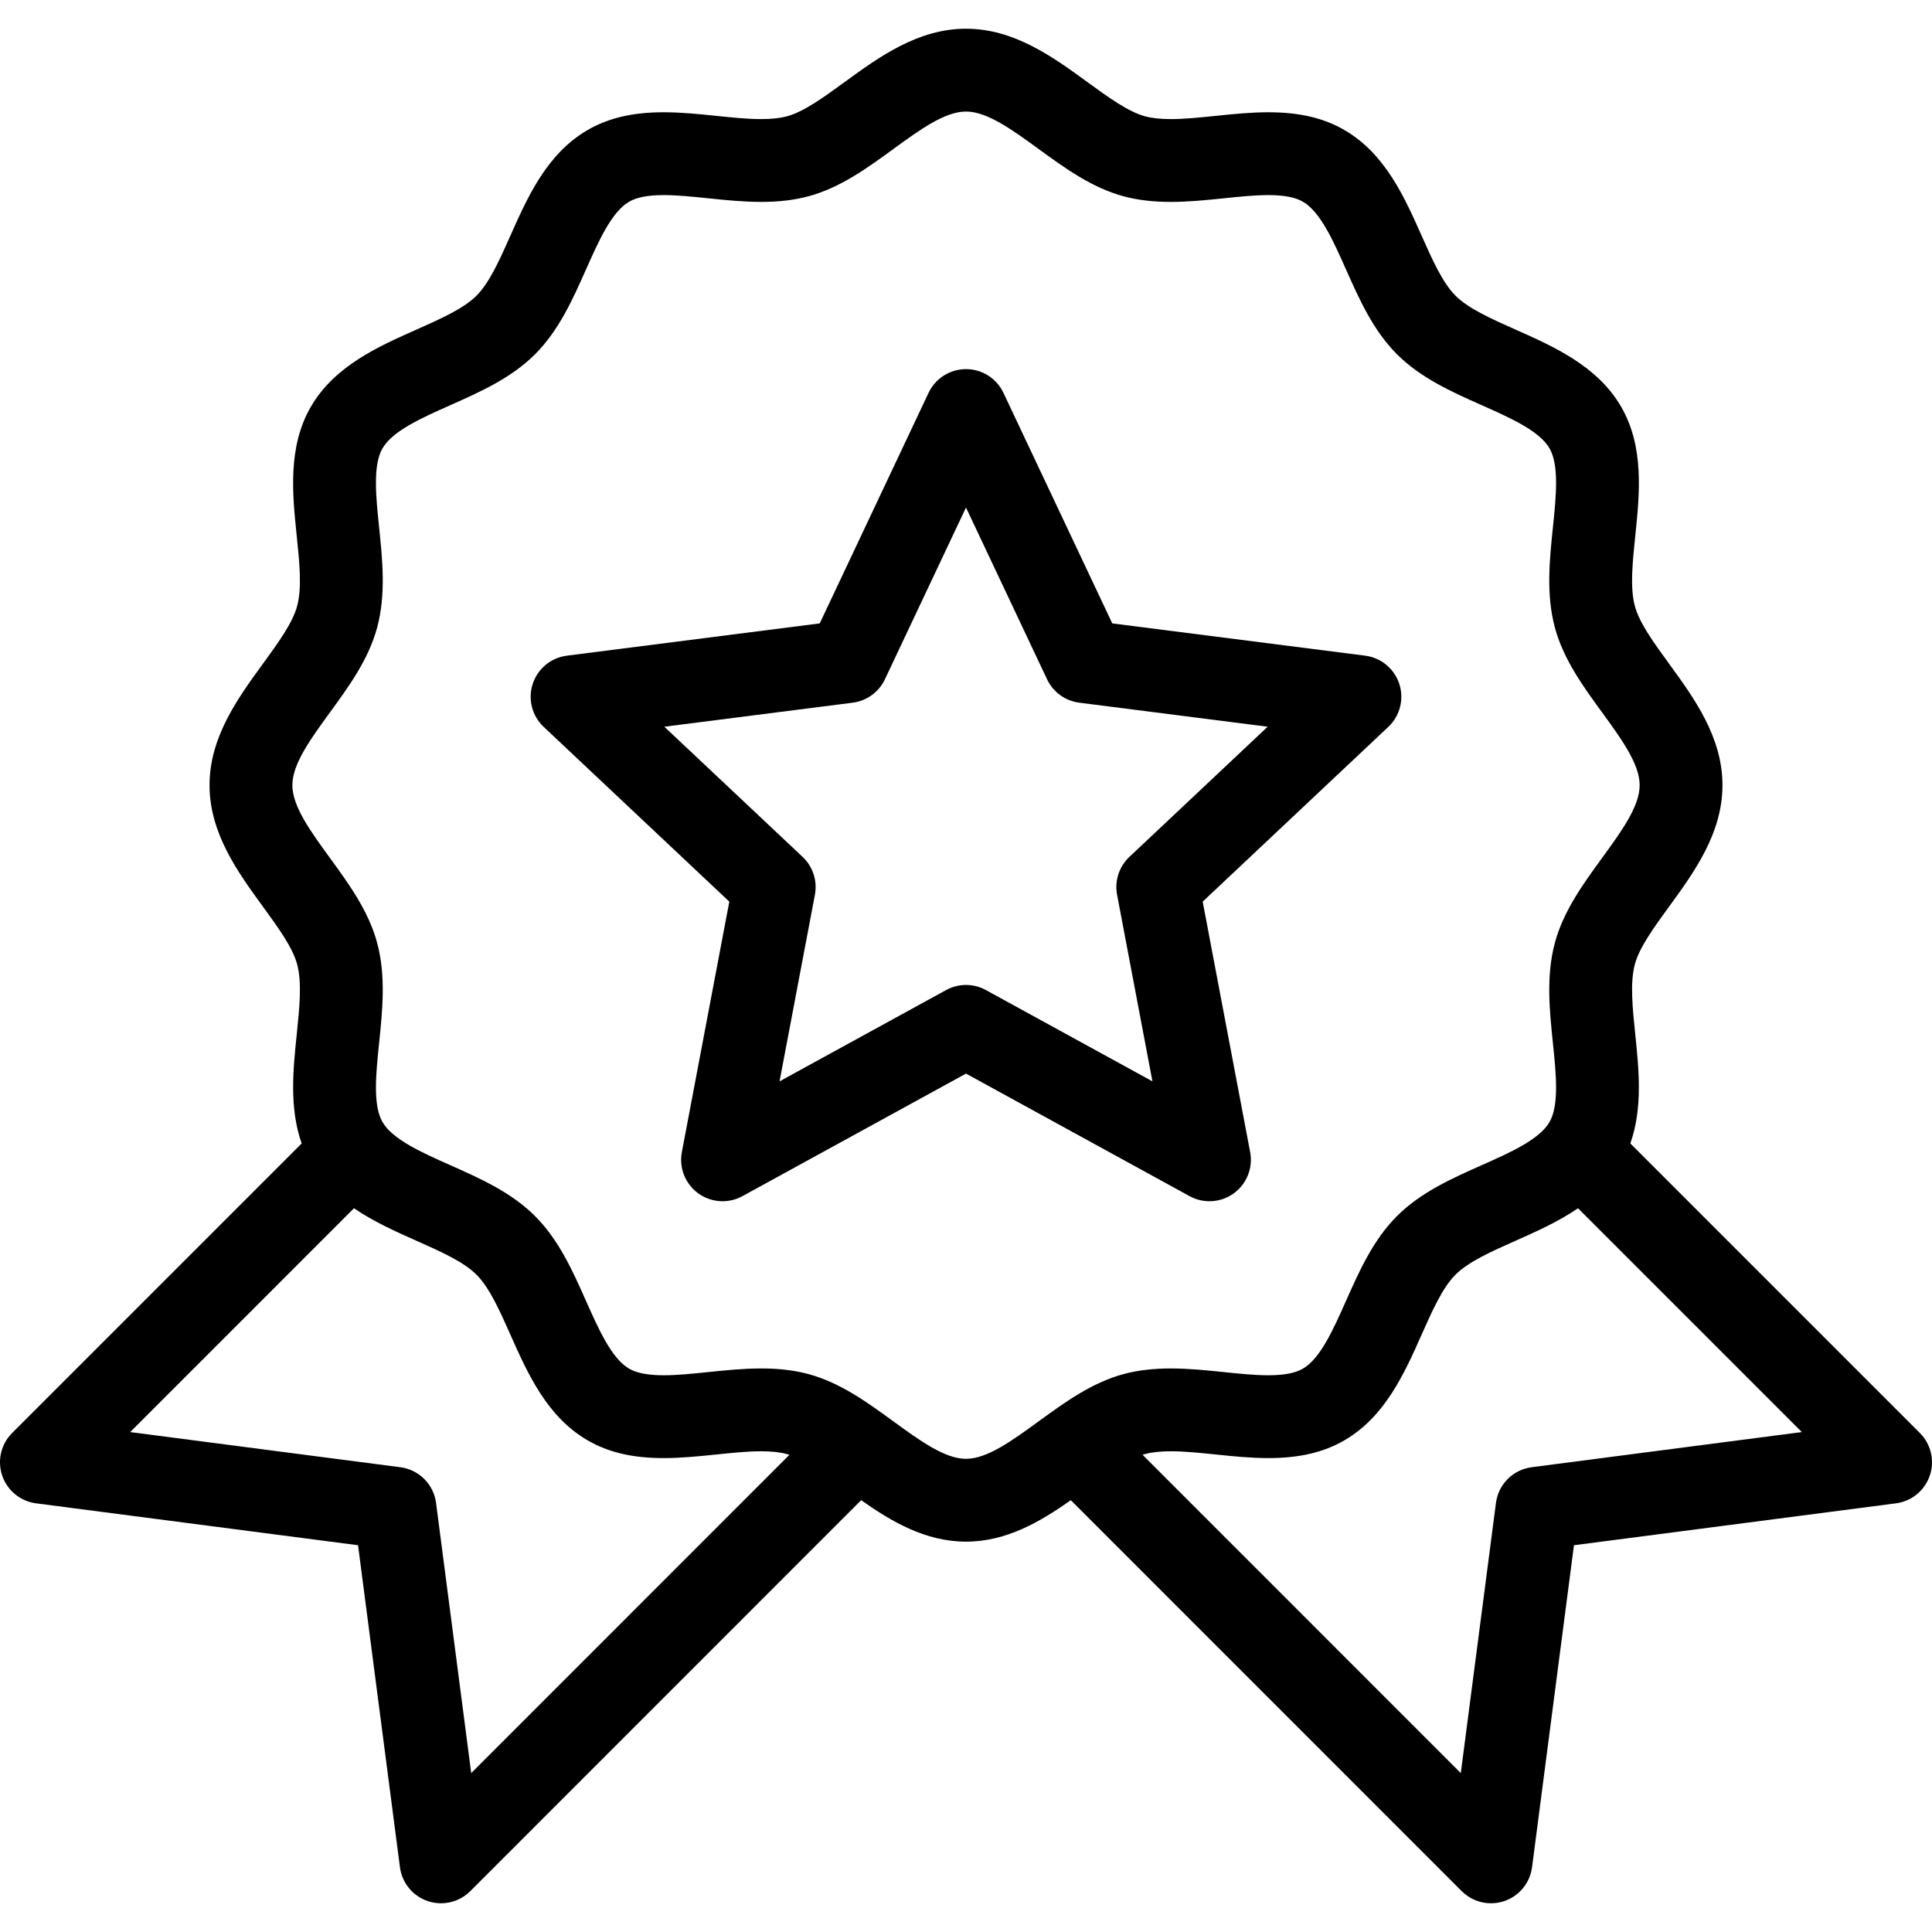 <?xml version="1.0" encoding="iso-8859-1"?>
<!-- Generator: Adobe Illustrator 18.0.0, SVG Export Plug-In . SVG Version: 6.00 Build 0)  -->
<!DOCTYPE svg PUBLIC "-//W3C//DTD SVG 1.1//EN" "http://www.w3.org/Graphics/SVG/1.1/DTD/svg11.dtd">
<svg version="1.1" id="Capa_1" xmlns="http://www.w3.org/2000/svg" xmlns:xlink="http://www.w3.org/1999/xlink" x="0px" y="0px"
	 viewBox="0 0 489.883 489.883" style="enable-background:new 0 0 489.883 489.883;" xml:space="preserve">
<g>
	<path d="M486.808,363.353l-73.415-73.418c3.164-8.944,2.168-18.749,1.257-27.57c-0.7-6.777-1.361-13.179-0.118-17.832
		c1.15-4.303,4.813-9.333,8.691-14.658c6.342-8.707,13.53-18.576,13.53-30.783c0-12.208-7.188-22.076-13.53-30.783
		c-3.878-5.325-7.542-10.354-8.691-14.658c-1.244-4.652-0.582-11.055,0.118-17.833c1.088-10.529,2.321-22.463-3.578-32.658
		c-5.98-10.337-17.025-15.248-26.769-19.581c-6.146-2.733-11.952-5.315-15.243-8.606c-3.292-3.292-5.873-9.097-8.606-15.244
		c-4.332-9.744-9.244-20.788-19.581-26.768c-5.299-3.067-11.426-4.495-19.28-4.495c-4.508,0-9.017,0.466-13.377,0.917
		c-4.04,0.417-7.855,0.812-11.339,0.812c-2.624,0-4.748-0.227-6.494-0.694c-4.304-1.15-9.333-4.813-14.658-8.691
		c-8.707-6.341-18.576-13.529-30.783-13.529c-12.207,0-22.076,7.188-30.783,13.529c-5.325,3.878-10.354,7.542-14.659,8.691
		c-1.746,0.467-3.87,0.694-6.493,0.694c-3.485,0-7.3-0.395-11.34-0.812c-4.36-0.451-8.869-0.917-13.378-0.917
		c-7.854,0-13.98,1.428-19.278,4.494c-10.338,5.98-15.249,17.025-19.582,26.77c-2.733,6.146-5.315,11.951-8.605,15.243
		c-3.292,3.292-9.098,5.873-15.244,8.607c-9.744,4.332-20.788,9.243-26.77,19.581c-5.898,10.194-4.665,22.128-3.578,32.657
		c0.7,6.778,1.362,13.181,0.118,17.833c-1.15,4.304-4.813,9.333-8.691,14.658c-6.341,8.707-13.529,18.575-13.529,30.783
		c0,12.208,7.188,22.076,13.529,30.783c3.878,5.325,7.541,10.355,8.691,14.659c1.244,4.652,0.582,11.054-0.118,17.832
		c-0.912,8.821-1.908,18.625,1.256,27.57L3.075,363.353c-2.829,2.829-3.804,7.02-2.516,10.807c1.289,3.787,4.618,6.513,8.585,7.029
		l81.642,10.625l10.624,81.641c0.516,3.967,3.242,7.297,7.03,8.585c1.107,0.376,2.248,0.56,3.38,0.56
		c2.741,0,5.425-1.074,7.427-3.077l99.108-99.131c7.671,5.402,16.296,10.51,26.585,10.51c10.289,0,18.914-5.108,26.585-10.51
		l99.108,99.131c2.002,2.002,4.686,3.077,7.427,3.077c1.132,0,2.273-0.184,3.38-0.56c3.788-1.289,6.514-4.618,7.03-8.585
		l10.624-81.641l81.642-10.625c3.967-0.516,7.296-3.242,8.585-7.03C490.612,370.373,489.636,366.182,486.808,363.353z
		 M110.569,381.091c-0.615-4.724-4.333-8.442-9.057-9.057l-68.503-8.915l56.747-56.749c4.996,3.409,10.595,5.91,15.825,8.236
		c6.146,2.733,11.952,5.314,15.243,8.605c3.292,3.292,5.873,9.097,8.606,15.243c4.333,9.745,9.244,20.789,19.581,26.769
		c5.299,3.067,11.425,4.495,19.279,4.495c4.508,0,9.017-0.466,13.377-0.917c4.04-0.417,7.854-0.811,11.339-0.811
		c2.623,0,4.748,0.227,6.495,0.694c0.22,0.059,0.444,0.128,0.668,0.2l-80.686,80.705L110.569,381.091z M226.522,360.4
		c-6.645-4.84-13.517-9.844-21.598-12.004c-3.54-0.946-7.438-1.407-11.918-1.407c-4.566,0-9.107,0.469-13.497,0.923
		c-4.008,0.414-7.793,0.805-11.219,0.805c-3.952,0-6.818-0.547-8.762-1.672c-4.436-2.566-7.727-9.967-10.909-17.124
		c-3.391-7.627-6.898-15.512-12.945-21.56c-6.048-6.047-13.934-9.554-21.56-12.945c-7.157-3.182-14.559-6.473-17.125-10.91
		c-2.486-4.296-1.662-12.27-0.866-19.981c0.865-8.371,1.759-17.026-0.482-25.413c-2.161-8.083-7.165-14.954-12.004-21.599
		c-4.887-6.711-9.504-13.05-9.504-18.42c0-5.371,4.616-11.709,9.504-18.419c4.839-6.645,9.844-13.517,12.004-21.599
		c2.242-8.388,1.348-17.043,0.482-25.414c-0.796-7.711-1.62-15.685,0.865-19.981c2.567-4.436,9.968-7.727,17.126-10.91
		c7.627-3.391,15.513-6.898,21.562-12.946c6.046-6.048,9.553-13.934,12.944-21.56c3.183-7.157,6.473-14.558,10.911-17.125
		c1.943-1.125,4.809-1.671,8.761-1.671c3.426,0,7.212,0.391,11.219,0.805c4.391,0.454,8.931,0.923,13.498,0.923
		c4.48,0,8.378-0.46,11.916-1.406c8.083-2.16,14.954-7.164,21.6-12.004c6.711-4.887,13.049-9.504,18.42-9.504
		c5.37,0,11.709,4.617,18.42,9.504c6.645,4.84,13.517,9.844,21.599,12.004c3.539,0.946,7.437,1.406,11.916,1.406
		c4.566,0,9.106-0.469,13.497-0.923c4.008-0.414,7.793-0.805,11.22-0.805c3.953,0,6.819,0.547,8.763,1.671
		c4.436,2.567,7.727,9.967,10.909,17.124c3.391,7.626,6.898,15.512,12.945,21.56c6.047,6.048,13.934,9.555,21.56,12.946
		c7.157,3.183,14.558,6.473,17.124,10.91c2.486,4.297,1.663,12.271,0.866,19.983c-0.865,8.37-1.759,17.025,0.482,25.412
		c2.16,8.083,7.165,14.954,12.005,21.599c4.888,6.711,9.504,13.049,9.504,18.42c0,5.371-4.617,11.709-9.504,18.42
		c-4.84,6.645-9.845,13.516-12.005,21.599c-2.241,8.387-1.347,17.042-0.483,25.411c0.797,7.712,1.621,15.687-0.867,19.985
		c-2.566,4.436-9.966,7.726-17.124,10.908c-7.626,3.391-15.513,6.897-21.561,12.946c-6.046,6.047-9.552,13.933-12.943,21.559
		c-3.183,7.158-6.473,14.559-10.911,17.126c-1.942,1.124-4.809,1.671-8.762,1.671c-3.426,0-7.211-0.391-11.219-0.805
		c-4.391-0.454-8.93-0.923-13.497-0.923c-4.48,0-8.379,0.46-11.917,1.406c-8.082,2.16-14.954,7.165-21.599,12.004
		c-6.711,4.887-13.05,9.504-18.42,9.504C239.572,369.904,233.233,365.287,226.522,360.4z M388.372,372.033
		c-4.724,0.615-8.442,4.333-9.057,9.057l-8.914,68.499l-80.686-80.705c0.225-0.072,0.449-0.142,0.669-0.201
		c1.746-0.467,3.87-0.694,6.494-0.694c3.484,0,7.299,0.395,11.338,0.811c4.361,0.451,8.87,0.917,13.377,0.917
		c7.854,0,13.981-1.429,19.278-4.494c10.339-5.98,15.25-17.026,19.583-26.771c2.732-6.146,5.314-11.951,8.604-15.242
		c3.292-3.291,9.097-5.873,15.244-8.605c5.231-2.326,10.831-4.827,15.826-8.236l56.748,56.75L388.372,372.033z"/>
	<path d="M312.846,302.583c3.287-2.388,4.901-6.457,4.145-10.449l-12.034-63.513l47.066-44.308c2.958-2.785,4.044-7.026,2.789-10.89
		c-1.256-3.864-4.627-6.657-8.658-7.171l-64.122-8.181l-27.595-58.458c-1.734-3.674-5.432-6.018-9.495-6.018
		c-4.062,0-7.761,2.344-9.495,6.018l-27.596,58.458l-64.121,8.181c-4.03,0.514-7.402,3.307-8.658,7.171
		c-1.255,3.864-0.169,8.105,2.789,10.89l47.066,44.308l-12.035,63.513c-0.756,3.992,0.858,8.061,4.145,10.449
		c1.831,1.33,3.997,2.005,6.173,2.005c1.73,0,3.468-0.427,5.046-1.292l56.686-31.071l56.685,31.071
		C305.19,305.249,309.56,304.972,312.846,302.583z M249.989,251.043c-1.572-0.862-3.31-1.292-5.047-1.292
		c-1.737,0-3.475,0.431-5.047,1.292l-42.229,23.147l8.965-47.314c0.667-3.522-0.509-7.142-3.119-9.6l-35.062-33.007l47.767-6.094
		c3.556-0.454,6.636-2.691,8.166-5.933l20.558-43.548l20.557,43.548c1.53,3.242,4.61,5.479,8.166,5.933l47.769,6.094l-35.062,33.007
		c-2.61,2.457-3.787,6.077-3.119,9.6l8.965,47.314L249.989,251.043z"/>
</g>
<g>
</g>
<g>
</g>
<g>
</g>
<g>
</g>
<g>
</g>
<g>
</g>
<g>
</g>
<g>
</g>
<g>
</g>
<g>
</g>
<g>
</g>
<g>
</g>
<g>
</g>
<g>
</g>
<g>
</g>
</svg>

